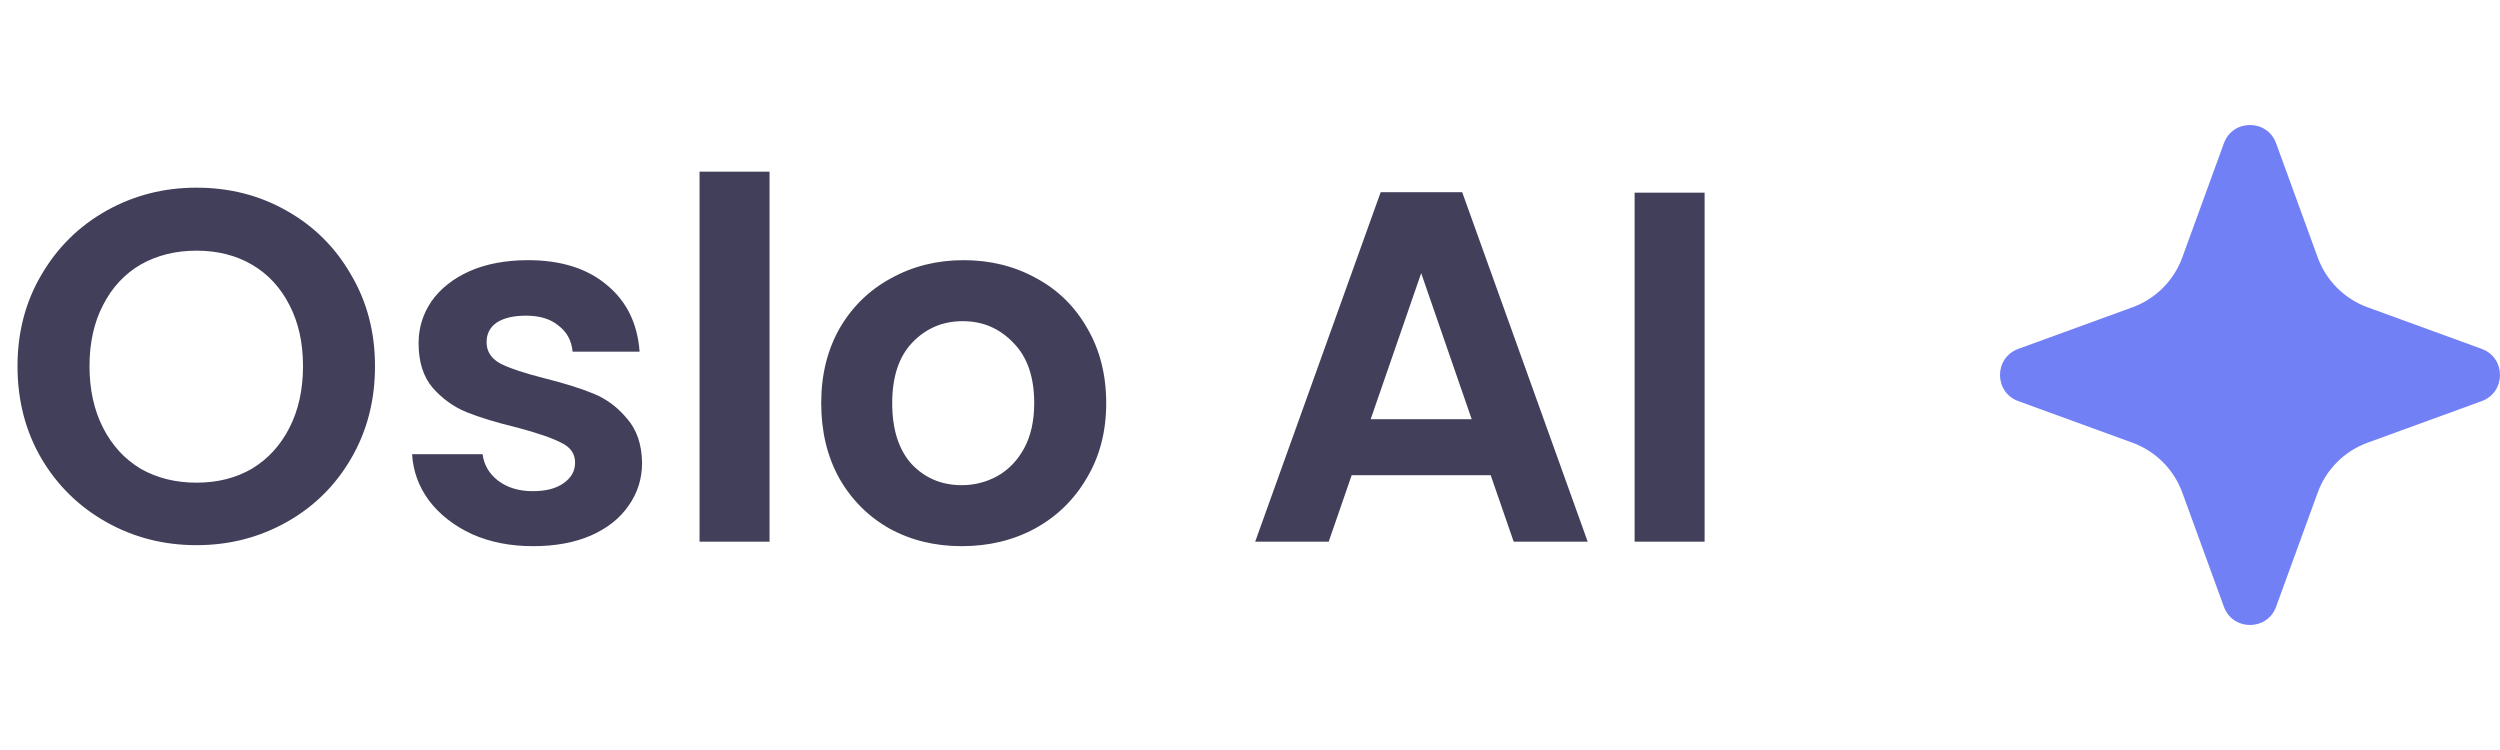 <svg width="120" height="36" viewBox="0 0 120 36" fill="none" xmlns="http://www.w3.org/2000/svg">
<path d="M9.432 26.168C7.864 26.168 6.424 25.8 5.112 25.064C3.8 24.328 2.76 23.312 1.992 22.016C1.224 20.704 0.84 19.224 0.84 17.576C0.84 15.944 1.224 14.48 1.992 13.184C2.76 11.872 3.8 10.848 5.112 10.112C6.424 9.376 7.864 9.008 9.432 9.008C11.016 9.008 12.456 9.376 13.752 10.112C15.064 10.848 16.096 11.872 16.848 13.184C17.616 14.48 18 15.944 18 17.576C18 19.224 17.616 20.704 16.848 22.016C16.096 23.312 15.064 24.328 13.752 25.064C12.44 25.8 11 26.168 9.432 26.168ZM9.432 23.168C10.44 23.168 11.328 22.944 12.096 22.496C12.864 22.032 13.464 21.376 13.896 20.528C14.328 19.68 14.544 18.696 14.544 17.576C14.544 16.456 14.328 15.48 13.896 14.648C13.464 13.8 12.864 13.152 12.096 12.704C11.328 12.256 10.44 12.032 9.432 12.032C8.424 12.032 7.528 12.256 6.744 12.704C5.976 13.152 5.376 13.8 4.944 14.648C4.512 15.48 4.296 16.456 4.296 17.576C4.296 18.696 4.512 19.68 4.944 20.528C5.376 21.376 5.976 22.032 6.744 22.496C7.528 22.944 8.424 23.168 9.432 23.168ZM25.588 26.216C24.5 26.216 23.524 26.024 22.66 25.64C21.796 25.24 21.108 24.704 20.596 24.032C20.1 23.36 19.828 22.616 19.78 21.8H23.164C23.228 22.312 23.476 22.736 23.908 23.072C24.356 23.408 24.908 23.576 25.564 23.576C26.204 23.576 26.7 23.448 27.052 23.192C27.42 22.936 27.604 22.608 27.604 22.208C27.604 21.776 27.38 21.456 26.932 21.248C26.5 21.024 25.804 20.784 24.844 20.528C23.852 20.288 23.036 20.04 22.396 19.784C21.772 19.528 21.228 19.136 20.764 18.608C20.316 18.08 20.092 17.368 20.092 16.472C20.092 15.736 20.3 15.064 20.716 14.456C21.148 13.848 21.756 13.368 22.54 13.016C23.34 12.664 24.276 12.488 25.348 12.488C26.932 12.488 28.196 12.888 29.14 13.688C30.084 14.472 30.604 15.536 30.7 16.88H27.484C27.436 16.352 27.212 15.936 26.812 15.632C26.428 15.312 25.908 15.152 25.252 15.152C24.644 15.152 24.172 15.264 23.836 15.488C23.516 15.712 23.356 16.024 23.356 16.424C23.356 16.872 23.58 17.216 24.028 17.456C24.476 17.68 25.172 17.912 26.116 18.152C27.076 18.392 27.868 18.64 28.492 18.896C29.116 19.152 29.652 19.552 30.1 20.096C30.564 20.624 30.804 21.328 30.82 22.208C30.82 22.976 30.604 23.664 30.172 24.272C29.756 24.88 29.148 25.36 28.348 25.712C27.564 26.048 26.644 26.216 25.588 26.216ZM36.938 8.24V26H33.578V8.24H36.938ZM46.162 26.216C44.882 26.216 43.73 25.936 42.706 25.376C41.682 24.8 40.874 23.992 40.282 22.952C39.706 21.912 39.418 20.712 39.418 19.352C39.418 17.992 39.714 16.792 40.306 15.752C40.914 14.712 41.738 13.912 42.778 13.352C43.818 12.776 44.978 12.488 46.258 12.488C47.538 12.488 48.698 12.776 49.738 13.352C50.778 13.912 51.594 14.712 52.186 15.752C52.794 16.792 53.098 17.992 53.098 19.352C53.098 20.712 52.786 21.912 52.162 22.952C51.554 23.992 50.722 24.8 49.666 25.376C48.626 25.936 47.458 26.216 46.162 26.216ZM46.162 23.288C46.77 23.288 47.338 23.144 47.866 22.856C48.41 22.552 48.842 22.104 49.162 21.512C49.482 20.92 49.642 20.2 49.642 19.352C49.642 18.088 49.306 17.12 48.634 16.448C47.978 15.76 47.17 15.416 46.21 15.416C45.25 15.416 44.442 15.76 43.786 16.448C43.146 17.12 42.826 18.088 42.826 19.352C42.826 20.616 43.138 21.592 43.762 22.28C44.402 22.952 45.202 23.288 46.162 23.288ZM71.553 22.808H64.881L63.777 26H60.249L66.273 9.224H70.185L76.209 26H72.657L71.553 22.808ZM70.641 20.12L68.217 13.112L65.793 20.12H70.641ZM81.821 9.248V26H78.461V9.248H81.821Z" fill="#413F5A"/>
<path d="M106.747 6.877C107.173 5.708 108.827 5.708 109.253 6.877L111.251 12.36C111.656 13.47 112.53 14.344 113.64 14.749L119.123 16.747C120.292 17.173 120.292 18.827 119.123 19.253L113.64 21.251C112.53 21.656 111.656 22.53 111.251 23.64L109.253 29.123C108.827 30.292 107.173 30.292 106.747 29.123L104.749 23.64C104.344 22.53 103.47 21.656 102.36 21.251L96.877 19.253C95.708 18.827 95.708 17.173 96.877 16.747L102.36 14.749C103.47 14.344 104.344 13.47 104.749 12.36L106.747 6.877Z" fill="#7280F5"/>
</svg>
